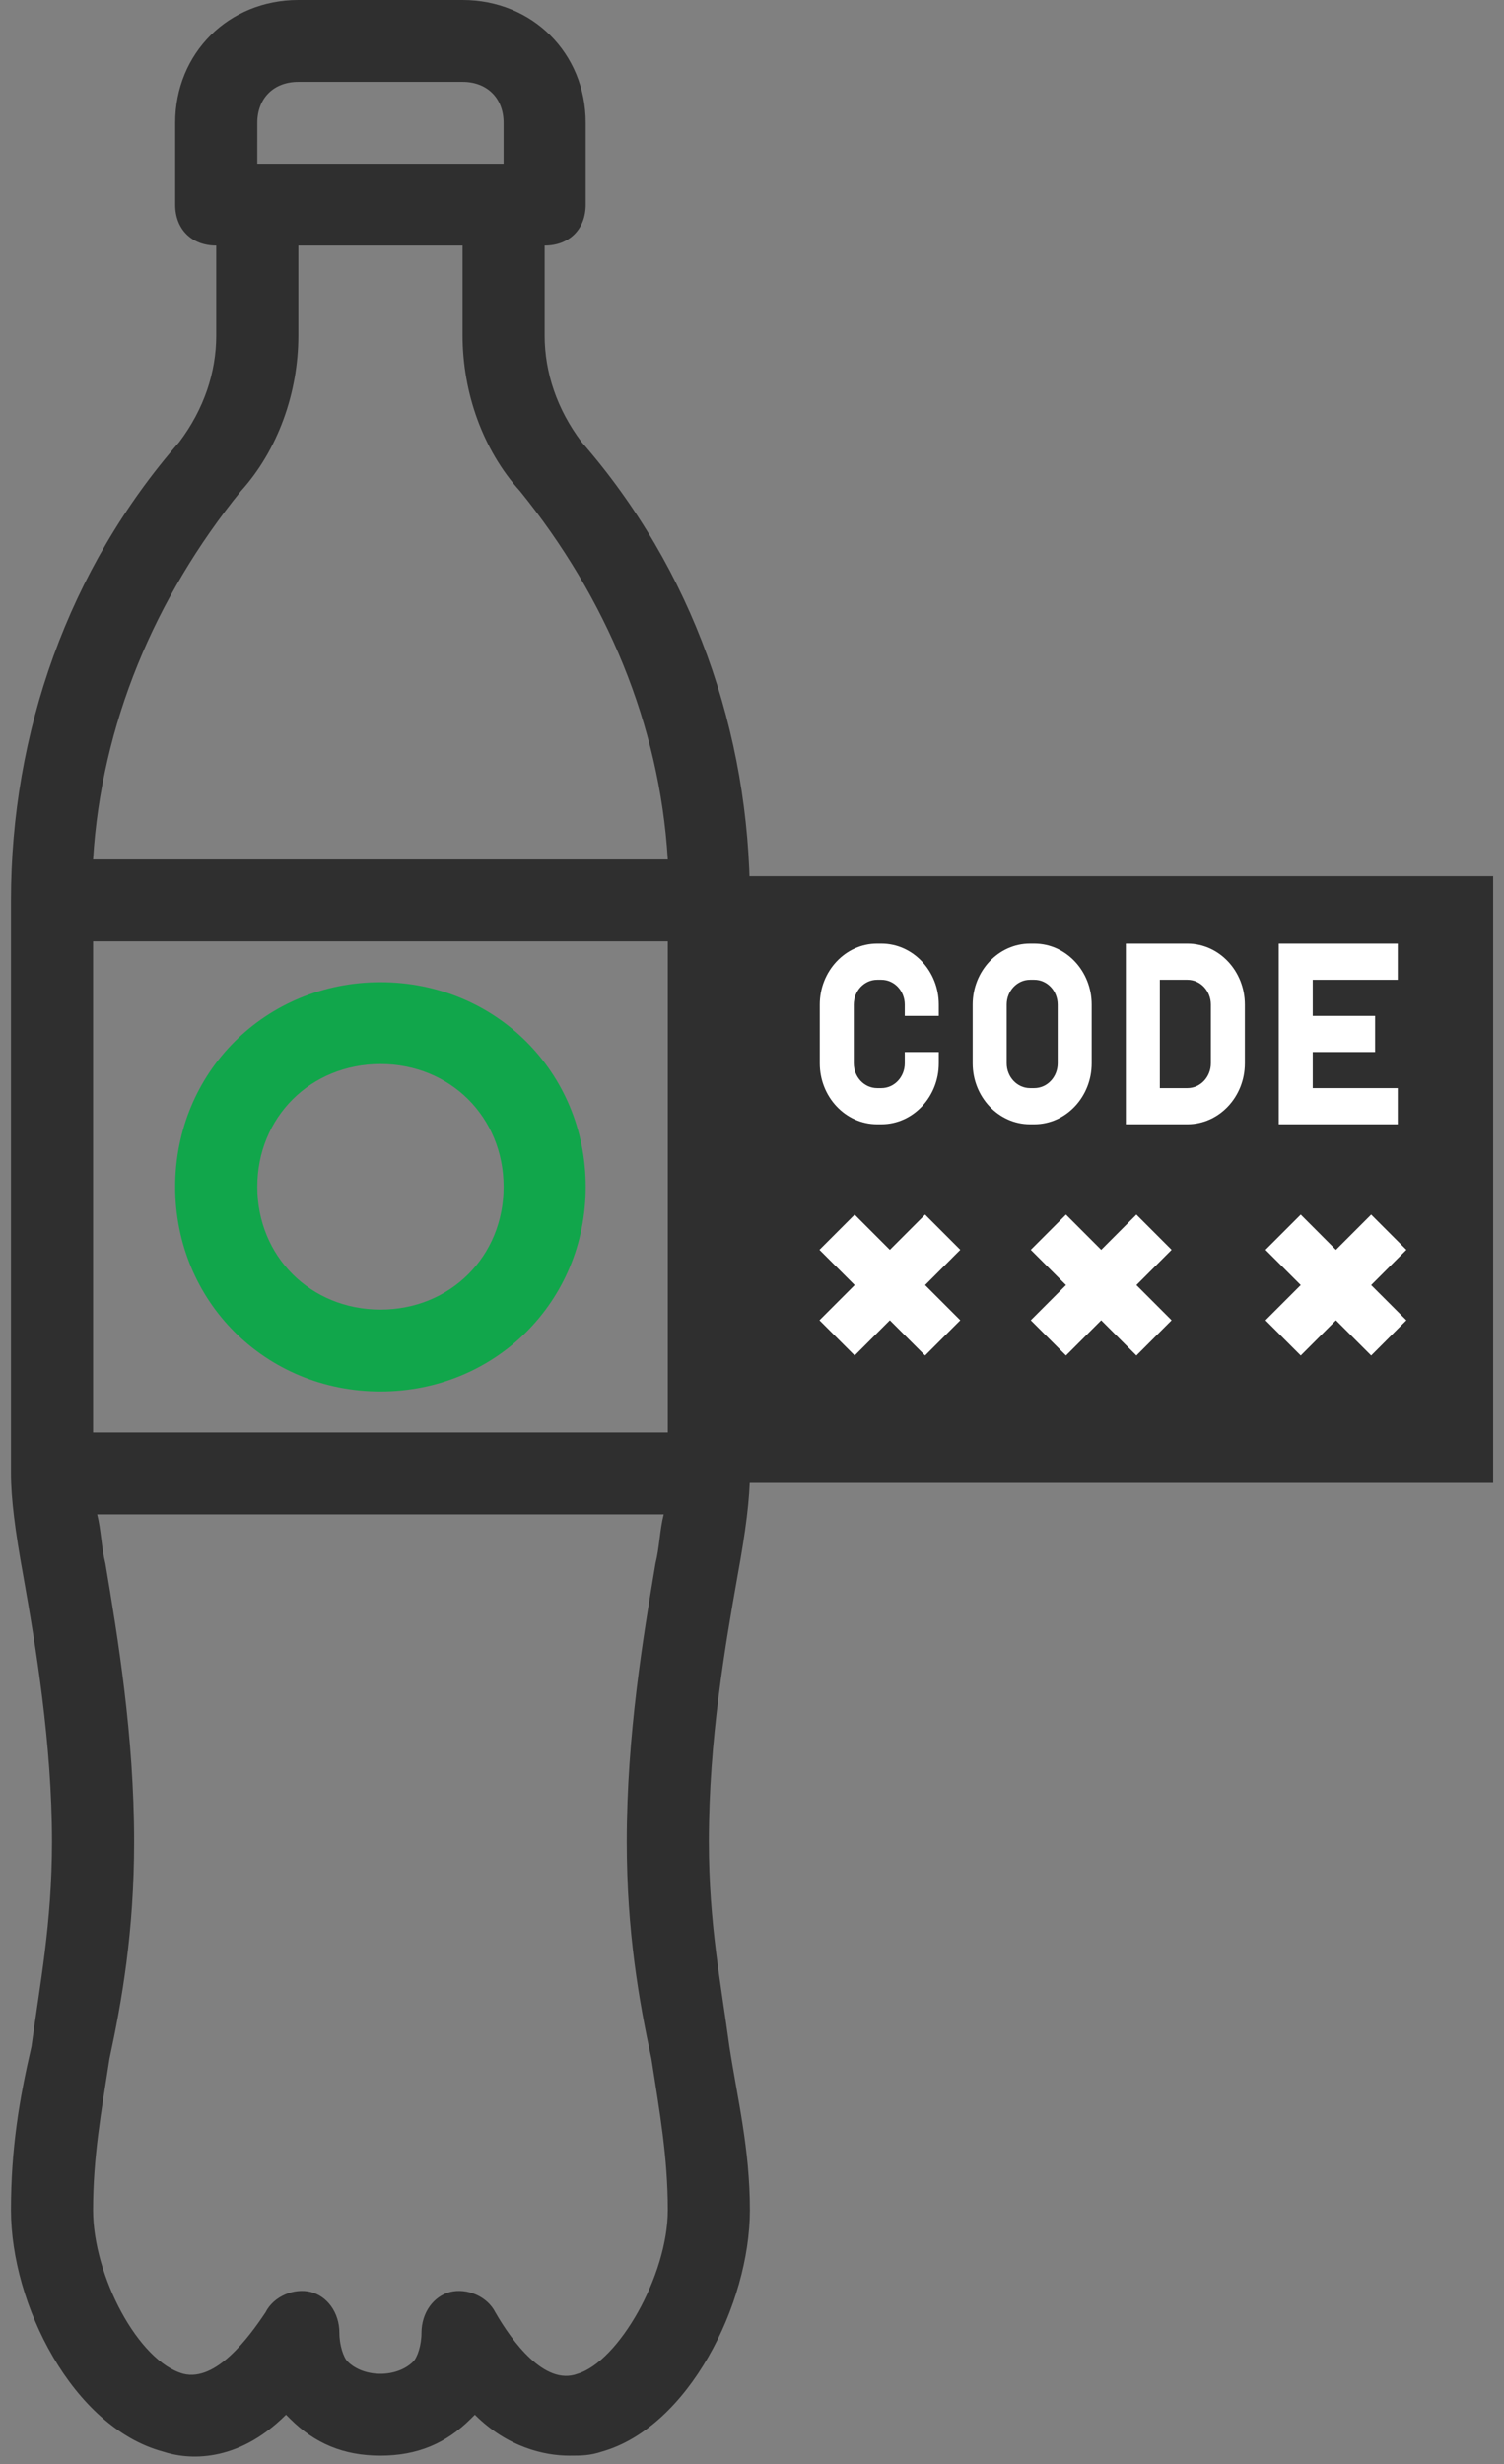 <svg width="69" height="113" viewBox="0 0 69 113" fill="none" xmlns="http://www.w3.org/2000/svg">
<rect x="0" y="0" width="69" height="113" fill="#808080" stroke="none"/>
<path d="M34.404 67.568V41.291C34.404 33.596 31.767 26.089 26.682 20.27C25.552 18.769 24.987 17.08 24.987 15.39V11.261C26.117 11.261 26.87 10.511 26.87 9.384V5.631C26.87 2.44 24.422 0 21.22 0H13.687C10.485 0 8.037 2.44 8.037 5.631V9.384C8.037 10.511 8.79 11.261 9.92 11.261V15.39C9.92 17.08 9.355 18.769 8.225 20.27C3.14 26.089 0.503 33.596 0.503 41.291V67.568C0.503 68.694 0.691 70.195 1.068 72.26C1.633 75.451 2.386 79.955 2.386 84.46C2.386 88.214 1.821 91.029 1.445 93.844C0.88 96.284 0.503 98.536 0.503 101.352C0.503 105.669 3.328 111.299 7.471 112.425C8.601 112.801 10.861 112.988 13.121 110.736L13.31 110.924C14.44 112.05 15.758 112.613 17.453 112.613C19.148 112.613 20.466 112.05 21.596 110.924L21.785 110.736C23.291 112.238 24.986 112.613 26.116 112.613C26.681 112.613 27.058 112.613 27.623 112.425C31.578 111.299 34.403 105.669 34.403 101.352C34.403 98.536 33.838 96.284 33.462 93.844C33.085 91.029 32.52 88.214 32.52 84.46C32.52 79.768 33.273 75.451 33.838 72.26C34.216 70.195 34.404 68.694 34.404 67.568ZM4.27 43.168H30.637V65.691H4.27V43.168ZM11.804 5.631C11.804 4.505 12.557 3.754 13.687 3.754H21.22C22.35 3.754 23.104 4.505 23.104 5.631V7.507H11.803L11.804 5.631ZM11.05 22.523C12.745 20.646 13.687 18.018 13.687 15.39V11.261H21.221V15.39C21.221 18.018 22.162 20.646 23.857 22.523C27.812 27.403 30.261 33.221 30.637 39.414H4.27C4.647 33.221 7.095 27.403 11.05 22.523ZM26.494 108.859C24.987 109.422 23.481 107.358 22.727 106.044C22.35 105.293 21.409 104.918 20.655 105.105C19.902 105.293 19.337 106.044 19.337 106.982C19.337 107.545 19.149 108.108 18.96 108.296C18.584 108.671 18.018 108.859 17.453 108.859C16.889 108.859 16.323 108.671 15.947 108.296C15.758 108.108 15.57 107.545 15.57 106.982C15.57 106.044 15.005 105.293 14.252 105.105C13.498 104.918 12.557 105.293 12.18 106.044C11.427 107.17 9.92 109.235 8.413 108.859C6.341 108.296 4.27 104.355 4.27 101.352C4.27 98.912 4.646 96.847 5.023 94.407C5.588 91.78 6.153 88.589 6.153 84.46C6.153 79.58 5.4 75.075 4.835 71.697C4.646 70.946 4.646 70.195 4.458 69.445H30.449C30.26 70.195 30.26 70.946 30.072 71.697C29.507 75.075 28.753 79.58 28.753 84.46C28.753 88.589 29.319 91.78 29.884 94.407C30.26 96.847 30.637 98.912 30.637 101.352C30.637 104.355 28.377 108.296 26.494 108.859Z" fill="#2F2F2F"/>
<path d="M17.454 45.041C12.181 45.041 8.037 49.17 8.037 54.425C8.037 59.681 12.181 63.81 17.454 63.81C22.728 63.81 26.871 59.681 26.871 54.425C26.871 49.17 22.727 45.041 17.454 45.041ZM17.454 60.056C14.252 60.056 11.804 57.616 11.804 54.425C11.804 51.235 14.252 48.795 17.454 48.795C20.656 48.795 23.104 51.235 23.104 54.425C23.104 57.616 20.656 60.056 17.454 60.056Z" fill="#11A64B"/>
<rect x="31.412" y="40.182" width="37.091" height="27.818" fill="#2F2F2F"/>
<path d="M40.241 51.557H40.437C41.888 51.557 43.069 50.303 43.069 48.762V48.244H41.509V48.762C41.509 49.389 41.028 49.9 40.437 49.9H40.241C39.65 49.9 39.169 49.389 39.169 48.762V46.069C39.169 45.441 39.65 44.93 40.241 44.93H40.437C41.028 44.93 41.509 45.441 41.509 46.069V46.587H43.069V46.069C43.069 44.528 41.888 43.273 40.437 43.273H40.241C38.79 43.273 37.609 44.528 37.609 46.069V48.762C37.609 50.303 38.79 51.557 40.241 51.557Z" fill="white"/>
<path d="M47.256 51.557H47.451C48.903 51.557 50.084 50.303 50.084 48.762V46.069C50.084 44.528 48.903 43.273 47.451 43.273H47.256C45.805 43.273 44.624 44.528 44.624 46.069V48.762C44.624 50.303 45.805 51.557 47.256 51.557ZM46.184 46.069C46.184 45.441 46.665 44.93 47.256 44.93H47.451C48.043 44.93 48.524 45.441 48.524 46.069V48.762C48.524 49.389 48.043 49.9 47.451 49.9H47.256C46.665 49.9 46.184 49.389 46.184 48.762V46.069Z" fill="white"/>
<path d="M57.111 48.762V46.069C57.111 44.528 55.93 43.273 54.479 43.273H51.651V51.557H54.479C55.93 51.557 57.111 50.303 57.111 48.762ZM53.211 44.93H54.479C55.07 44.93 55.551 45.441 55.551 46.069V48.762C55.551 49.389 55.07 49.9 54.479 49.9H53.211V44.93Z" fill="white"/>
<path d="M64.126 44.93V43.273H58.666V51.557H64.126V49.9H60.226V48.244H63.086V46.587H60.226V44.93H64.126Z" fill="white"/>
<path d="M42.441 55.7L40.825 57.316L39.21 55.7L37.595 57.315L39.21 58.931L37.595 60.546L39.21 62.161L40.825 60.546L42.441 62.161L44.056 60.546L42.441 58.931L44.056 57.315L42.441 55.7Z" fill="white"/>
<path d="M52.136 55.7L50.521 57.316L48.905 55.7L47.29 57.315L48.905 58.931L47.29 60.546L48.905 62.161L50.521 60.546L52.136 62.161L53.751 60.546L52.136 58.931L53.751 57.315L52.136 55.7Z" fill="white"/>
<path d="M62.906 55.7L61.29 57.316L59.675 55.7L58.06 57.315L59.675 58.931L58.06 60.546L59.675 62.161L61.29 60.546L62.906 62.161L64.521 60.546L62.905 58.931L64.521 57.315L62.906 55.7Z" fill="white"/>
</svg>
